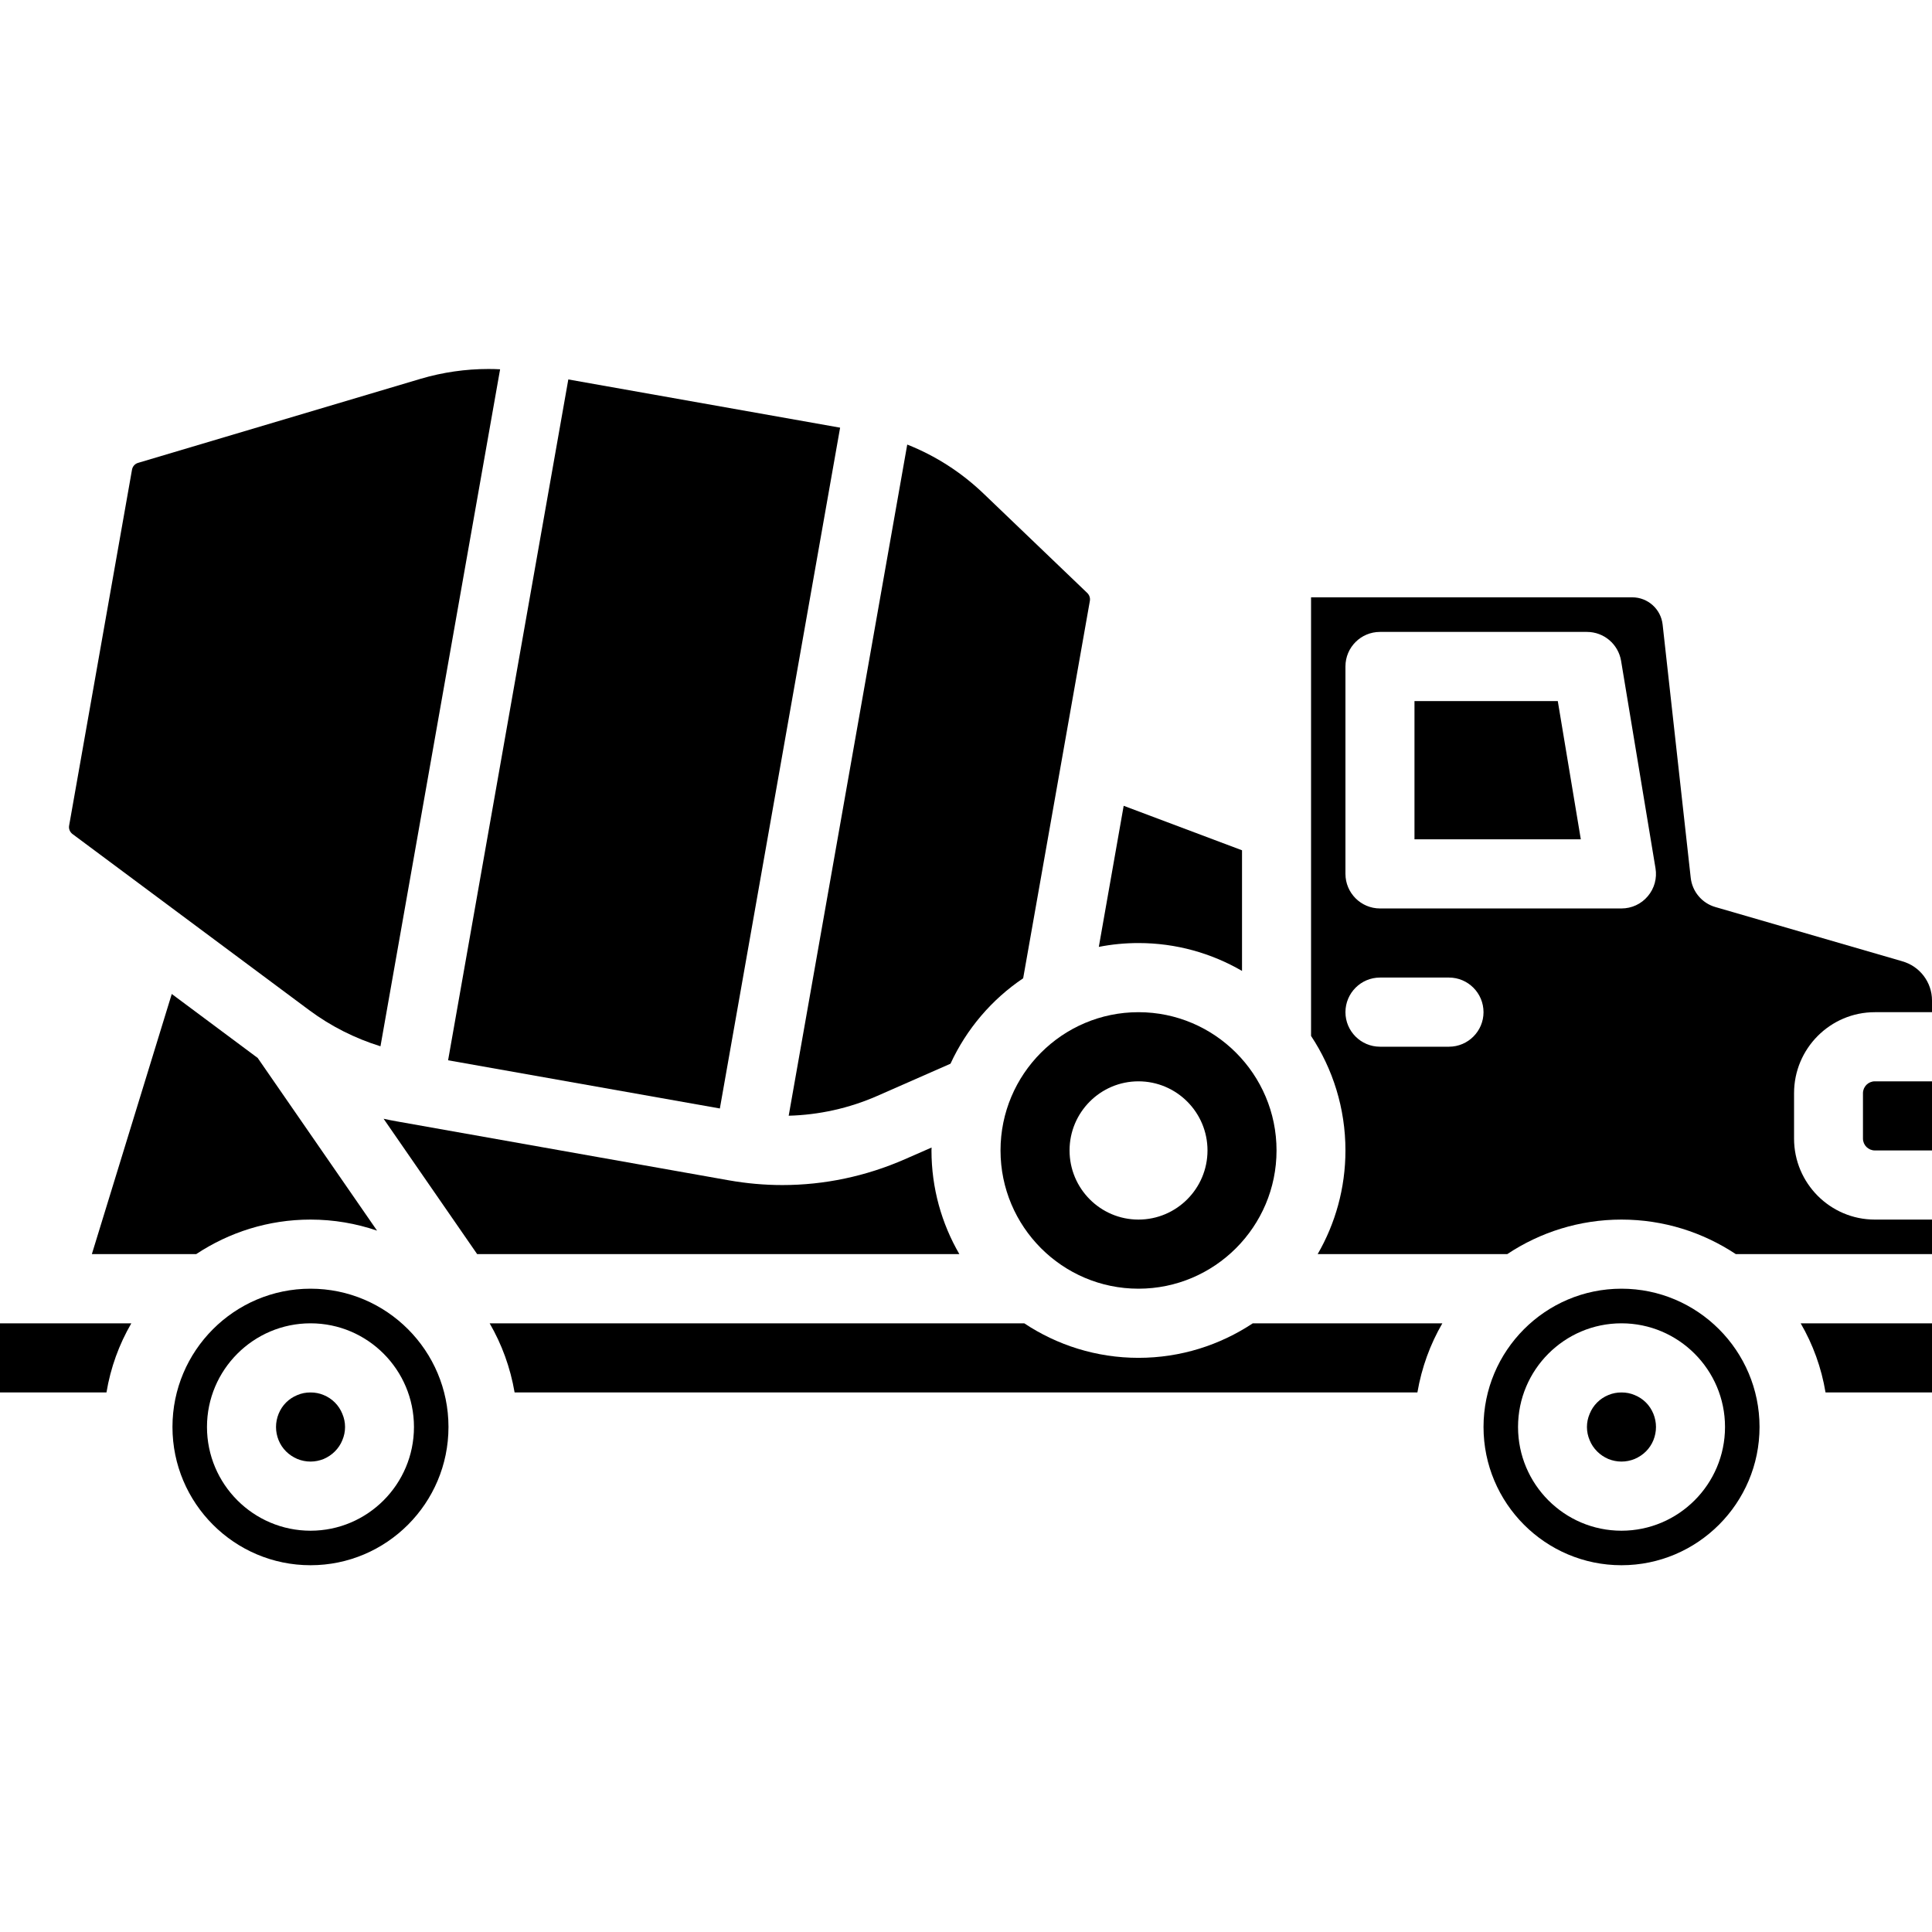 <svg xmlns="http://www.w3.org/2000/svg" xmlns:xlink="http://www.w3.org/1999/xlink" width="100" zoomAndPan="magnify" viewBox="0 0 75 75" height="100" preserveAspectRatio="xMidYMid meet" version="1.0"><defs><clipPath id="id1"><path d="M 6 50 L 18 50 L 18 60.797 L 6 60.797 Z M 6 50 " clip-rule="nonzero"/></clipPath><clipPath id="id2"><path d="M 17 14.297 L 33 14.297 L 33 44 L 17 44 Z M 17 14.297 " clip-rule="nonzero"/></clipPath><clipPath id="id3"><path d="M 2 14.297 L 20 14.297 L 20 41 L 2 41 Z M 2 14.297 " clip-rule="nonzero"/></clipPath><clipPath id="id4"><path d="M 57 50 L 69 50 L 69 60.797 L 57 60.797 Z M 57 50 " clip-rule="nonzero"/></clipPath></defs><path fill="#000000" d="M 13.395 55.395 C 13.395 55.574 13.359 55.746 13.289 55.91 C 13.223 56.074 13.125 56.219 13 56.344 C 12.875 56.469 12.73 56.566 12.566 56.637 C 12.402 56.703 12.23 56.738 12.055 56.738 C 11.875 56.738 11.707 56.703 11.543 56.637 C 11.379 56.566 11.23 56.469 11.105 56.344 C 10.98 56.219 10.883 56.074 10.816 55.91 C 10.75 55.746 10.715 55.574 10.715 55.395 C 10.715 55.219 10.75 55.047 10.816 54.883 C 10.883 54.719 10.98 54.57 11.105 54.445 C 11.23 54.32 11.379 54.223 11.543 54.156 C 11.707 54.086 11.875 54.055 12.055 54.055 C 12.23 54.055 12.402 54.086 12.566 54.156 C 12.73 54.223 12.875 54.32 13 54.445 C 13.125 54.57 13.223 54.719 13.289 54.883 C 13.359 55.047 13.395 55.219 13.395 55.395 Z M 13.395 55.395 " fill-opacity="1" fill-rule="nonzero"/><path fill="#000000" d="M 6.668 38.586 L 3.566 48.684 L 7.617 48.684 C 8.891 47.84 10.414 47.344 12.055 47.344 C 12.957 47.344 13.824 47.496 14.637 47.773 L 10.004 41.07 Z M 6.668 38.586 " fill-opacity="1" fill-rule="nonzero"/><path fill="#000000" d="M 0 54.055 L 4.133 54.055 C 4.293 53.09 4.625 52.184 5.098 51.371 L 0 51.371 Z M 0 54.055 " fill-opacity="1" fill-rule="nonzero"/><path fill="#000000" d="M 36.16 44.66 C 36.16 44.621 36.164 44.586 36.164 44.547 L 35.129 45 C 33.617 45.664 32 46.004 30.371 46.004 C 29.676 46.004 28.98 45.941 28.293 45.82 L 15.422 43.535 C 15.246 43.504 15.066 43.469 14.891 43.43 L 18.523 48.684 L 37.242 48.684 C 36.555 47.5 36.16 46.125 36.16 44.66 Z M 36.16 44.66 " fill-opacity="1" fill-rule="nonzero"/><g clip-path="url(#id1)"><path fill="#000000" d="M 12.055 50.027 C 9.098 50.027 6.695 52.434 6.695 55.395 C 6.695 58.355 9.098 60.762 12.055 60.762 C 15.008 60.762 17.41 58.355 17.41 55.395 C 17.41 52.434 15.008 50.027 12.055 50.027 Z M 12.055 59.422 C 9.84 59.422 8.035 57.617 8.035 55.395 C 8.035 53.176 9.84 51.371 12.055 51.371 C 14.27 51.371 16.07 53.176 16.07 55.395 C 16.07 57.617 14.27 59.422 12.055 59.422 Z M 12.055 59.422 " fill-opacity="1" fill-rule="nonzero"/></g><path fill="#000000" d="M 34.055 42.543 L 36.898 41.293 C 37.52 39.945 38.5 38.797 39.719 37.977 L 42.309 23.324 C 42.328 23.211 42.289 23.102 42.211 23.023 L 38.184 19.164 C 37.32 18.336 36.316 17.691 35.219 17.258 L 30.617 43.312 C 31.793 43.281 32.961 43.023 34.055 42.543 Z M 34.055 42.543 " fill-opacity="1" fill-rule="nonzero"/><path fill="#000000" d="M 48.215 37.691 L 48.215 33.008 L 43.621 31.281 L 42.656 36.758 C 43.152 36.66 43.668 36.609 44.195 36.609 C 45.66 36.609 47.031 37.004 48.215 37.691 Z M 48.215 37.691 " fill-opacity="1" fill-rule="nonzero"/><g clip-path="url(#id2)"><path fill="#000000" d="M 17.395 41.16 L 22.062 14.73 L 32.613 16.602 L 27.945 43.031 Z M 17.395 41.16 " fill-opacity="1" fill-rule="nonzero"/></g><g clip-path="url(#id3)"><path fill="#000000" d="M 2.812 32.375 L 12.004 39.215 C 12.84 39.836 13.777 40.309 14.77 40.617 L 19.414 14.336 C 19.262 14.328 19.109 14.324 18.961 14.324 C 18.074 14.324 17.184 14.453 16.336 14.703 L 5.359 17.969 C 5.238 18.004 5.148 18.105 5.125 18.23 L 2.684 32.047 C 2.66 32.172 2.711 32.297 2.812 32.375 Z M 2.812 32.375 " fill-opacity="1" fill-rule="nonzero"/></g><path fill="#000000" d="M 44.195 39.293 C 41.242 39.293 38.84 41.699 38.84 44.66 C 38.84 47.621 41.242 50.027 44.195 50.027 C 47.148 50.027 49.555 47.621 49.555 44.66 C 49.555 41.699 47.148 39.293 44.195 39.293 Z M 44.195 47.344 C 42.719 47.344 41.52 46.141 41.52 44.66 C 41.52 43.18 42.719 41.977 44.195 41.977 C 45.672 41.977 46.875 43.18 46.875 44.66 C 46.875 46.141 45.672 47.344 44.195 47.344 Z M 44.195 47.344 " fill-opacity="1" fill-rule="nonzero"/><path fill="#000000" d="M 72.32 42.438 L 72.32 44.199 C 72.32 44.453 72.527 44.66 72.781 44.66 L 75 44.66 L 75 41.977 L 72.781 41.977 C 72.527 41.977 72.32 42.184 72.32 42.438 Z M 72.32 42.438 " fill-opacity="1" fill-rule="nonzero"/><path fill="#000000" d="M 70.867 54.055 L 75 54.055 L 75 51.371 L 69.902 51.371 C 70.375 52.184 70.707 53.09 70.867 54.055 Z M 70.867 54.055 " fill-opacity="1" fill-rule="nonzero"/><path fill="#000000" d="M 44.195 52.711 C 42.559 52.711 41.031 52.215 39.762 51.371 L 19.008 51.371 C 19.48 52.184 19.812 53.09 19.977 54.055 L 55.023 54.055 C 55.188 53.09 55.52 52.184 55.992 51.371 L 48.633 51.371 C 47.359 52.215 45.836 52.711 44.195 52.711 Z M 44.195 52.711 " fill-opacity="1" fill-rule="nonzero"/><path fill="#000000" d="M 54.91 27.215 L 54.91 32.582 L 61.367 32.582 L 60.473 27.215 Z M 54.91 27.215 " fill-opacity="1" fill-rule="nonzero"/><g clip-path="url(#id4)"><path fill="#000000" d="M 62.945 50.027 C 59.992 50.027 57.59 52.434 57.59 55.395 C 57.59 58.355 59.992 60.762 62.945 60.762 C 65.898 60.762 68.305 58.355 68.305 55.395 C 68.305 52.434 65.898 50.027 62.945 50.027 Z M 62.945 59.422 C 60.73 59.422 58.93 57.617 58.93 55.395 C 58.93 53.176 60.73 51.371 62.945 51.371 C 65.16 51.371 66.965 53.176 66.965 55.395 C 66.965 57.617 65.16 59.422 62.945 59.422 Z M 62.945 59.422 " fill-opacity="1" fill-rule="nonzero"/></g><path fill="#000000" d="M 73.84 37.316 C 73.832 37.312 73.828 37.312 73.82 37.309 L 66.59 35.211 C 66.07 35.062 65.691 34.609 65.633 34.07 L 64.543 24.246 C 64.477 23.645 63.969 23.188 63.363 23.188 L 50.895 23.188 L 50.895 40.215 C 51.738 41.488 52.23 43.02 52.23 44.66 C 52.23 46.125 51.836 47.5 51.152 48.684 L 58.512 48.684 C 59.781 47.84 61.309 47.344 62.945 47.344 C 64.586 47.344 66.109 47.84 67.383 48.684 L 75 48.684 L 75 47.344 L 72.781 47.344 C 71.051 47.344 69.645 45.934 69.645 44.199 L 69.645 42.438 C 69.645 40.703 71.051 39.293 72.781 39.293 L 75 39.293 L 75 38.836 C 75 38.129 74.523 37.504 73.84 37.316 Z M 56.25 40.633 L 53.57 40.633 C 52.832 40.633 52.23 40.031 52.23 39.293 C 52.23 38.551 52.832 37.949 53.57 37.949 L 56.25 37.949 C 56.988 37.949 57.59 38.551 57.59 39.293 C 57.59 40.031 56.988 40.633 56.25 40.633 Z M 63.969 34.789 C 63.715 35.094 63.34 35.266 62.945 35.266 L 53.57 35.266 C 52.832 35.266 52.23 34.664 52.23 33.922 L 52.23 25.871 C 52.23 25.129 52.832 24.531 53.57 24.531 L 61.605 24.531 C 62.262 24.531 62.82 25.004 62.93 25.652 L 64.266 33.703 C 64.332 34.094 64.223 34.488 63.969 34.789 Z M 63.969 34.789 " fill-opacity="1" fill-rule="nonzero"/><path fill="#000000" d="M 64.285 55.395 C 64.285 55.574 64.25 55.746 64.184 55.91 C 64.117 56.074 64.02 56.219 63.895 56.344 C 63.77 56.469 63.621 56.566 63.457 56.637 C 63.293 56.703 63.125 56.738 62.945 56.738 C 62.77 56.738 62.598 56.703 62.434 56.637 C 62.27 56.566 62.125 56.469 62 56.344 C 61.875 56.219 61.777 56.074 61.711 55.91 C 61.641 55.746 61.605 55.574 61.605 55.395 C 61.605 55.219 61.641 55.047 61.711 54.883 C 61.777 54.719 61.875 54.57 62 54.445 C 62.125 54.32 62.27 54.223 62.434 54.156 C 62.598 54.086 62.77 54.055 62.945 54.055 C 63.125 54.055 63.293 54.086 63.457 54.156 C 63.621 54.223 63.77 54.32 63.895 54.445 C 64.02 54.57 64.117 54.719 64.184 54.883 C 64.25 55.047 64.285 55.219 64.285 55.395 Z M 64.285 55.395 " fill-opacity="1" fill-rule="nonzero"/></svg>